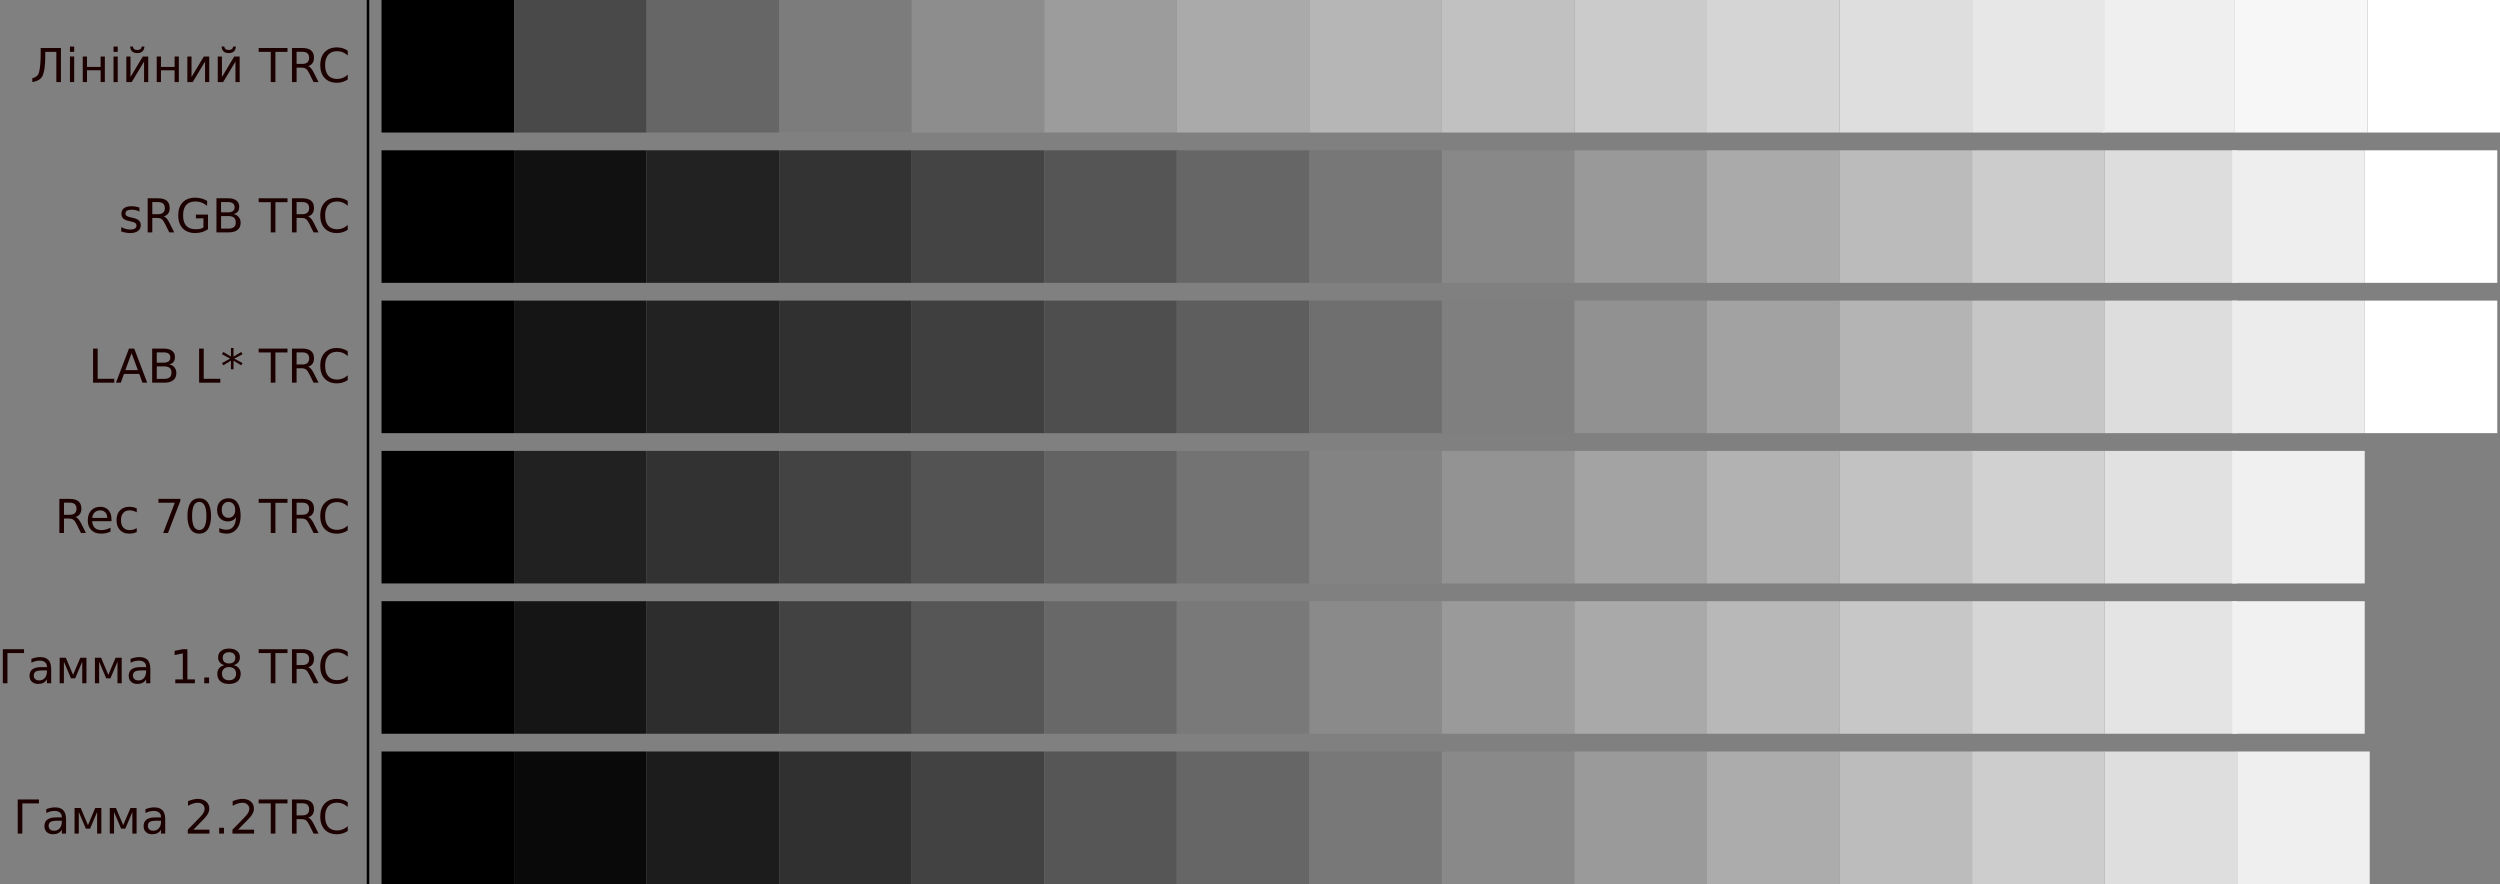 <?xml version="1.0" encoding="UTF-8" standalone="no"?>
<!-- Created with Inkscape (http://www.inkscape.org/) -->

<svg
   xmlns:dc="http://purl.org/dc/elements/1.1/"
   xmlns:cc="http://creativecommons.org/ns#"
   xmlns:rdf="http://www.w3.org/1999/02/22-rdf-syntax-ns#"
   xmlns:svg="http://www.w3.org/2000/svg"
   xmlns="http://www.w3.org/2000/svg"
   xmlns:sodipodi="http://sodipodi.sourceforge.net/DTD/sodipodi-0.dtd"
   xmlns:inkscape="http://www.inkscape.org/namespaces/inkscape"
   width="264.056mm"
   height="93.375mm"
   viewBox="0 0 264.056 93.375"
   version="1.1"
   id="svg8"
   inkscape:version="0.92.1 r15371"
   sodipodi:docname="trc_gray_gradients.svg">
  <rect x="0" y="0" width="264.056" height="93.375" fill="#808080" stroke="none"/>
  <defs
     id="defs2" />
  <sodipodi:namedview
     id="base"
     pagecolor="#ffffff"
     bordercolor="#666666"
     borderopacity="1.0"
     inkscape:pageopacity="0.0"
     inkscape:pageshadow="2"
     inkscape:zoom="0.82173105"
     inkscape:cx="222.43389"
     inkscape:cy="176.45674"
     inkscape:document-units="mm"
     inkscape:current-layer="layer1"
     showgrid="true"
     showguides="false"
     inkscape:snap-bbox="true"
     inkscape:snap-nodes="true"
     inkscape:snap-others="false"
     inkscape:bbox-nodes="true"
     fit-margin-top="0"
     fit-margin-left="0.3"
     fit-margin-right="0"
     fit-margin-bottom="0"
     inkscape:window-width="1920"
     inkscape:window-height="1051"
     inkscape:window-x="0"
     inkscape:window-y="0"
     inkscape:window-maximized="1"
     inkscape:snap-grids="false">
    <inkscape:grid
       type="xygrid"
       id="grid4506"
       originx="-28.494"
       originy="-116.417" />
  </sodipodi:namedview>
  <g
     inkscape:label="Layer 1"
     inkscape:groupmode="layer"
     id="layer1"
     transform="translate(-28.494,-87.208)">
    <rect
       style="opacity:1;vector-effect:none;fill:#000000;fill-opacity:1;stroke:none;stroke-width:0.035;stroke-linecap:round;stroke-linejoin:bevel;stroke-miterlimit:4;stroke-dasharray:none;stroke-dashoffset:0;stroke-opacity:1;marker:none"
       id="rect4504"
       width="14"
       height="14"
       x="68.792"
       y="87.208" />
    <rect
       y="87.208"
       x="82.792"
       height="14"
       width="14"
       id="rect4508"
       style="opacity:1;vector-effect:none;fill:#494949;fill-opacity:1;stroke:none;stroke-width:0.035;stroke-linecap:round;stroke-linejoin:bevel;stroke-miterlimit:4;stroke-dasharray:none;stroke-dashoffset:0;stroke-opacity:1;marker:none" />
    <rect
       style="opacity:1;vector-effect:none;fill:#666666;fill-opacity:1;stroke:none;stroke-width:0.035;stroke-linecap:round;stroke-linejoin:bevel;stroke-miterlimit:4;stroke-dasharray:none;stroke-dashoffset:0;stroke-opacity:1;marker:none"
       id="rect4510"
       width="14"
       height="14"
       x="96.792"
       y="87.208" />
    <rect
       y="87.208"
       x="110.792"
       height="14"
       width="14"
       id="rect4512"
       style="opacity:1;vector-effect:none;fill:#7c7c7c;fill-opacity:1;stroke:none;stroke-width:0.035;stroke-linecap:round;stroke-linejoin:bevel;stroke-miterlimit:4;stroke-dasharray:none;stroke-dashoffset:0;stroke-opacity:1;marker:none" />
    <rect
       style="opacity:1;vector-effect:none;fill:#8d8d8d;fill-opacity:1;stroke:none;stroke-width:0.035;stroke-linecap:round;stroke-linejoin:bevel;stroke-miterlimit:4;stroke-dasharray:none;stroke-dashoffset:0;stroke-opacity:1;marker:none"
       id="rect4514"
       width="14"
       height="14"
       x="124.792"
       y="87.208" />
    <rect
       y="87.208"
       x="138.792"
       height="14"
       width="14"
       id="rect5701"
       style="opacity:1;vector-effect:none;fill:#9c9c9c;fill-opacity:1;stroke:none;stroke-width:0.035;stroke-linecap:round;stroke-linejoin:bevel;stroke-miterlimit:4;stroke-dasharray:none;stroke-dashoffset:0;stroke-opacity:1;marker:none" />
    <rect
       style="opacity:1;vector-effect:none;fill:#aaaaaa;fill-opacity:1;stroke:none;stroke-width:0.035;stroke-linecap:round;stroke-linejoin:bevel;stroke-miterlimit:4;stroke-dasharray:none;stroke-dashoffset:0;stroke-opacity:1;marker:none"
       id="rect5703"
       width="14"
       height="14"
       x="152.792"
       y="87.208" />
    <rect
       y="87.208"
       x="166.792"
       height="14"
       width="14"
       id="rect5705"
       style="opacity:1;vector-effect:none;fill:#b6b6b6;fill-opacity:1;stroke:none;stroke-width:0.035;stroke-linecap:round;stroke-linejoin:bevel;stroke-miterlimit:4;stroke-dasharray:none;stroke-dashoffset:0;stroke-opacity:1;marker:none" />
    <rect
       style="opacity:1;vector-effect:none;fill:#c1c1c1;fill-opacity:1;stroke:none;stroke-width:0.035;stroke-linecap:round;stroke-linejoin:bevel;stroke-miterlimit:4;stroke-dasharray:none;stroke-dashoffset:0;stroke-opacity:1;marker:none"
       id="rect5707"
       width="14"
       height="14"
       x="180.792"
       y="87.208" />
    <rect
       y="87.208"
       x="194.792"
       height="14"
       width="14"
       id="rect5709"
       style="opacity:1;vector-effect:none;fill:#cbcbcb;fill-opacity:1;stroke:none;stroke-width:0.035;stroke-linecap:round;stroke-linejoin:bevel;stroke-miterlimit:4;stroke-dasharray:none;stroke-dashoffset:0;stroke-opacity:1;marker:none" />
    <rect
       style="opacity:1;vector-effect:none;fill:#d5d5d5;fill-opacity:1;stroke:none;stroke-width:0.035;stroke-linecap:round;stroke-linejoin:bevel;stroke-miterlimit:4;stroke-dasharray:none;stroke-dashoffset:0;stroke-opacity:1;marker:none"
       id="rect5711"
       width="14"
       height="14"
       x="208.792"
       y="87.208" />
    <rect
       y="87.208"
       x="222.792"
       height="14"
       width="14"
       id="rect5713"
       style="opacity:1;vector-effect:none;fill:#dedede;fill-opacity:1;stroke:none;stroke-width:0.035;stroke-linecap:round;stroke-linejoin:bevel;stroke-miterlimit:4;stroke-dasharray:none;stroke-dashoffset:0;stroke-opacity:1;marker:none" />
    <rect
       style="opacity:1;vector-effect:none;fill:#efefef;fill-opacity:1;stroke:none;stroke-width:0.035;stroke-linecap:round;stroke-linejoin:bevel;stroke-miterlimit:4;stroke-dasharray:none;stroke-dashoffset:0;stroke-opacity:1;marker:none"
       id="rect5715"
       width="14"
       height="14"
       x="250.55"
       y="87.208" />
    <rect
       y="87.208"
       x="264.55"
       height="14"
       width="14"
       id="rect5717"
       style="opacity:1;vector-effect:none;fill:#f7f7f7;fill-opacity:1;stroke:none;stroke-width:0.035;stroke-linecap:round;stroke-linejoin:bevel;stroke-miterlimit:4;stroke-dasharray:none;stroke-dashoffset:0;stroke-opacity:1;marker:none" />
    <rect
       style="opacity:1;vector-effect:none;fill:#ffffff;fill-opacity:1;stroke:none;stroke-width:0.035;stroke-linecap:round;stroke-linejoin:bevel;stroke-miterlimit:4;stroke-dasharray:none;stroke-dashoffset:0;stroke-opacity:1;marker:none"
       id="rect5719"
       width="14"
       height="14"
       x="278.55"
       y="87.208" />
    <g
       aria-label="Лінійний TRC"
       style="font-style:normal;font-variant:normal;font-weight:normal;font-stretch:normal;font-size:4.939px;font-family:Lato;-inkscape-font-specification:Lato;font-variant-ligatures:discretionary-ligatures historical-ligatures;font-variant-position:normal;font-variant-caps:normal;font-variant-numeric:lining-nums tabular-nums diagonal-fractions ordinal;font-feature-settings:normal;text-align:end;writing-mode:lr-tb;text-anchor:end;opacity:1;vector-effect:none;fill:#1c0000;fill-opacity:1;stroke:none;stroke-width:0.053;stroke-linecap:round;stroke-linejoin:bevel;stroke-miterlimit:4;stroke-dasharray:none;stroke-dashoffset:0;stroke-opacity:1;marker:none"
       id="text5731">
      <path
         d="M 31.907,95.877 V 95.467 q 0.523,-0.113 0.673,-0.509 0.21,-0.622 0.21,-2.069 v -0.613 h 2.141 v 3.6 h -0.487 v -3.191 h -1.17 v 0.444 q 0,1.365 -0.246,2.002 -0.236,0.61 -1.121,0.745 z"
         style="fill:#1c0000;fill-opacity:1;stroke-width:0.053"
         id="path4693"
         inkscape:connector-curvature="0" />
      <path
         d="m 35.884,93.176 h 0.444 v 2.701 h -0.444 z m 0,-1.051 h 0.444 v 0.562 h -0.444 z"
         style="fill:#1c0000;fill-opacity:1;stroke-width:0.053"
         id="path4695"
         inkscape:connector-curvature="0" />
      <path
         d="m 37.237,93.176 h 0.446 v 1.102 h 1.44 v -1.102 h 0.446 v 2.701 h -0.446 V 94.633 H 37.683 v 1.244 h -0.446 z"
         style="fill:#1c0000;fill-opacity:1;stroke-width:0.053"
         id="path4697"
         inkscape:connector-curvature="0" />
      <path
         d="m 40.485,93.176 h 0.444 v 2.701 H 40.485 Z m 0,-1.051 h 0.444 v 0.562 H 40.485 Z"
         style="fill:#1c0000;fill-opacity:1;stroke-width:0.053"
         id="path4699"
         inkscape:connector-curvature="0" />
      <path
         d="m 44.151,93.176 v 2.701 h -0.441 v -2.168 l -1.302,2.168 H 41.838 v -2.701 h 0.441 v 2.163 l 1.3,-2.163 z m -1.91,-1.051 h 0.285 q 0.027,0.181 0.142,0.273 0.118,0.089 0.328,0.089 0.207,0 0.323,-0.089 0.116,-0.089 0.147,-0.273 h 0.285 q -0.024,0.345 -0.215,0.518 -0.191,0.174 -0.54,0.174 -0.35,0 -0.54,-0.174 -0.191,-0.174 -0.215,-0.518 z"
         style="fill:#1c0000;fill-opacity:1;stroke-width:0.053"
         id="path4701"
         inkscape:connector-curvature="0" />
      <path
         d="m 45.05,93.176 h 0.446 v 1.102 h 1.44 v -1.102 h 0.446 v 2.701 h -0.446 v -1.244 h -1.44 v 1.244 h -0.446 z"
         style="fill:#1c0000;fill-opacity:1;stroke-width:0.053"
         id="path4703"
         inkscape:connector-curvature="0" />
      <path
         d="m 50.594,93.176 v 2.701 h -0.441 v -2.168 l -1.302,2.168 h -0.569 v -2.701 h 0.441 v 2.163 l 1.3,-2.163 z"
         style="fill:#1c0000;fill-opacity:1;stroke-width:0.053"
         id="path4705"
         inkscape:connector-curvature="0" />
      <path
         d="m 53.807,93.176 v 2.701 H 53.365 v -2.168 l -1.302,2.168 h -0.569 v -2.701 h 0.441 v 2.163 l 1.3,-2.163 z m -1.91,-1.051 h 0.285 q 0.027,0.181 0.142,0.273 0.118,0.089 0.328,0.089 0.207,0 0.323,-0.089 0.116,-0.089 0.147,-0.273 h 0.285 q -0.024,0.345 -0.215,0.518 -0.191,0.174 -0.54,0.174 -0.35,0 -0.54,-0.174 -0.191,-0.174 -0.215,-0.518 z"
         style="fill:#1c0000;fill-opacity:1;stroke-width:0.053"
         id="path4707"
         inkscape:connector-curvature="0" />
      <path
         d="m 55.815,92.277 h 3.046 v 0.41 h -1.278 v 3.191 h -0.49 v -3.191 h -1.278 z"
         style="fill:#1c0000;fill-opacity:1;stroke-width:0.053"
         id="path4709"
         inkscape:connector-curvature="0" />
      <path
         d="m 61.041,94.189 q 0.157,0.053 0.304,0.227 0.15,0.174 0.299,0.477 l 0.494,0.984 h -0.523 l -0.461,-0.924 Q 60.976,94.592 60.807,94.474 60.641,94.355 60.352,94.355 h -0.531 v 1.522 h -0.487 v -3.6 h 1.1 q 0.617,0 0.921,0.258 0.304,0.258 0.304,0.779 0,0.34 -0.159,0.564 -0.157,0.224 -0.458,0.311 z m -1.22,-1.512 v 1.278 h 0.613 q 0.352,0 0.531,-0.162 0.181,-0.164 0.181,-0.48 0,-0.316 -0.181,-0.475 -0.178,-0.162 -0.531,-0.162 z"
         style="fill:#1c0000;fill-opacity:1;stroke-width:0.053"
         id="path4711"
         inkscape:connector-curvature="0" />
      <path
         d="m 65.223,92.554 v 0.514 q -0.246,-0.229 -0.526,-0.342 -0.277,-0.113 -0.591,-0.113 -0.617,0 -0.945,0.379 -0.328,0.376 -0.328,1.09 0,0.711 0.328,1.09 0.328,0.376 0.945,0.376 0.314,0 0.591,-0.113 0.28,-0.113 0.526,-0.342 v 0.509 q -0.256,0.174 -0.543,0.26 -0.285,0.087 -0.603,0.087 -0.818,0 -1.288,-0.499 -0.47,-0.502 -0.47,-1.367 0,-0.868 0.47,-1.367 0.47,-0.502 1.288,-0.502 0.323,0 0.608,0.087 0.287,0.084 0.538,0.256 z"
         style="fill:#1c0000;fill-opacity:1;stroke-width:0.053"
         id="path4713"
         inkscape:connector-curvature="0" />
    </g>
    <rect
       y="103.083"
       x="68.792"
       height="14"
       width="14"
       id="rect5733"
       style="opacity:1;vector-effect:none;fill:#000000;fill-opacity:1;stroke:none;stroke-width:0.035;stroke-linecap:round;stroke-linejoin:bevel;stroke-miterlimit:4;stroke-dasharray:none;stroke-dashoffset:0;stroke-opacity:1;marker:none" />
    <rect
       style="opacity:1;vector-effect:none;fill:#111111;fill-opacity:1;stroke:none;stroke-width:0.035;stroke-linecap:round;stroke-linejoin:bevel;stroke-miterlimit:4;stroke-dasharray:none;stroke-dashoffset:0;stroke-opacity:1;marker:none"
       id="rect5735"
       width="14"
       height="14"
       x="82.792"
       y="103.083" />
    <rect
       y="103.083"
       x="96.792"
       height="14"
       width="14"
       id="rect5737"
       style="opacity:1;vector-effect:none;fill:#222222;fill-opacity:1;stroke:none;stroke-width:0.035;stroke-linecap:round;stroke-linejoin:bevel;stroke-miterlimit:4;stroke-dasharray:none;stroke-dashoffset:0;stroke-opacity:1;marker:none" />
    <rect
       style="opacity:1;vector-effect:none;fill:#333333;fill-opacity:1;stroke:none;stroke-width:0.035;stroke-linecap:round;stroke-linejoin:bevel;stroke-miterlimit:4;stroke-dasharray:none;stroke-dashoffset:0;stroke-opacity:1;marker:none"
       id="rect5739"
       width="14"
       height="14"
       x="110.792"
       y="103.083" />
    <rect
       y="103.083"
       x="124.792"
       height="14"
       width="14"
       id="rect5741"
       style="opacity:1;vector-effect:none;fill:#444444;fill-opacity:1;stroke:none;stroke-width:0.035;stroke-linecap:round;stroke-linejoin:bevel;stroke-miterlimit:4;stroke-dasharray:none;stroke-dashoffset:0;stroke-opacity:1;marker:none" />
    <rect
       style="opacity:1;vector-effect:none;fill:#555555;fill-opacity:1;stroke:none;stroke-width:0.035;stroke-linecap:round;stroke-linejoin:bevel;stroke-miterlimit:4;stroke-dasharray:none;stroke-dashoffset:0;stroke-opacity:1;marker:none"
       id="rect5743"
       width="14"
       height="14"
       x="138.792"
       y="103.083" />
    <rect
       y="103.083"
       x="152.792"
       height="14"
       width="14"
       id="rect5745"
       style="opacity:1;vector-effect:none;fill:#666666;fill-opacity:1;stroke:none;stroke-width:0.035;stroke-linecap:round;stroke-linejoin:bevel;stroke-miterlimit:4;stroke-dasharray:none;stroke-dashoffset:0;stroke-opacity:1;marker:none" />
    <rect
       style="opacity:1;vector-effect:none;fill:#777777;fill-opacity:1;stroke:none;stroke-width:0.035;stroke-linecap:round;stroke-linejoin:bevel;stroke-miterlimit:4;stroke-dasharray:none;stroke-dashoffset:0;stroke-opacity:1;marker:none"
       id="rect5747"
       width="14"
       height="14"
       x="166.792"
       y="103.083" />
    <rect
       y="103.083"
       x="180.792"
       height="14"
       width="14"
       id="rect5749"
       style="opacity:1;vector-effect:none;fill:#888888;fill-opacity:1;stroke:none;stroke-width:0.035;stroke-linecap:round;stroke-linejoin:bevel;stroke-miterlimit:4;stroke-dasharray:none;stroke-dashoffset:0;stroke-opacity:1;marker:none" />
    <rect
       style="opacity:1;vector-effect:none;fill:#999999;fill-opacity:1;stroke:none;stroke-width:0.035;stroke-linecap:round;stroke-linejoin:bevel;stroke-miterlimit:4;stroke-dasharray:none;stroke-dashoffset:0;stroke-opacity:1;marker:none"
       id="rect5751"
       width="14"
       height="14"
       x="194.792"
       y="103.083" />
    <rect
       y="103.083"
       x="208.792"
       height="14"
       width="14"
       id="rect5753"
       style="opacity:1;vector-effect:none;fill:#aaaaaa;fill-opacity:1;stroke:none;stroke-width:0.035;stroke-linecap:round;stroke-linejoin:bevel;stroke-miterlimit:4;stroke-dasharray:none;stroke-dashoffset:0;stroke-opacity:1;marker:none" />
    <rect
       style="opacity:1;vector-effect:none;fill:#bbbbbb;fill-opacity:1;stroke:none;stroke-width:0.035;stroke-linecap:round;stroke-linejoin:bevel;stroke-miterlimit:4;stroke-dasharray:none;stroke-dashoffset:0;stroke-opacity:1;marker:none"
       id="rect5755"
       width="14"
       height="14"
       x="222.792"
       y="103.083" />
    <rect
       y="103.083"
       x="236.792"
       height="14"
       width="14"
       id="rect5757"
       style="opacity:1;vector-effect:none;fill:#cccccc;fill-opacity:1;stroke:none;stroke-width:0.035;stroke-linecap:round;stroke-linejoin:bevel;stroke-miterlimit:4;stroke-dasharray:none;stroke-dashoffset:0;stroke-opacity:1;marker:none" />
    <rect
       style="opacity:1;vector-effect:none;fill:#dddddd;fill-opacity:1;stroke:none;stroke-width:0.035;stroke-linecap:round;stroke-linejoin:bevel;stroke-miterlimit:4;stroke-dasharray:none;stroke-dashoffset:0;stroke-opacity:1;marker:none"
       id="rect5759"
       width="14"
       height="14"
       x="250.792"
       y="103.083" />
    <rect
       y="103.083"
       x="264.262"
       height="14"
       width="14"
       id="rect5761"
       style="opacity:1;vector-effect:none;fill:#eeeeee;fill-opacity:1;stroke:none;stroke-width:0.035;stroke-linecap:round;stroke-linejoin:bevel;stroke-miterlimit:4;stroke-dasharray:none;stroke-dashoffset:0;stroke-opacity:1;marker:none" />
    <rect
       y="87.208"
       x="236.792"
       height="14"
       width="14"
       id="rect5763"
       style="opacity:1;vector-effect:none;fill:#e7e7e7;fill-opacity:1;stroke:none;stroke-width:0.035;stroke-linecap:round;stroke-linejoin:bevel;stroke-miterlimit:4;stroke-dasharray:none;stroke-dashoffset:0;stroke-opacity:1;marker:none" />
    <g
       aria-label="sRGB TRC"
       style="font-style:normal;font-variant:normal;font-weight:normal;font-stretch:normal;font-size:4.939px;font-family:Lato;-inkscape-font-specification:Lato;font-variant-ligatures:discretionary-ligatures historical-ligatures;font-variant-position:normal;font-variant-caps:normal;font-variant-numeric:lining-nums tabular-nums diagonal-fractions ordinal;font-feature-settings:normal;text-align:end;writing-mode:lr-tb;text-anchor:end;opacity:1;vector-effect:none;fill:#1c0000;fill-opacity:1;stroke:none;stroke-width:0.053;stroke-linecap:round;stroke-linejoin:bevel;stroke-miterlimit:4;stroke-dasharray:none;stroke-dashoffset:0;stroke-opacity:1;marker:none"
       id="text5767">
      <path
         d="m 43.22,109.131 v 0.42 q -0.188,-0.097 -0.391,-0.145 -0.203,-0.048 -0.42,-0.048 -0.33,0 -0.497,0.101 -0.164,0.101 -0.164,0.304 0,0.154 0.118,0.244 0.118,0.087 0.475,0.166 l 0.152,0.034 q 0.473,0.101 0.67,0.287 0.2,0.183 0.2,0.514 0,0.376 -0.299,0.596 -0.297,0.219 -0.818,0.219 -0.217,0 -0.453,-0.043 -0.234,-0.041 -0.494,-0.125 v -0.458 q 0.246,0.128 0.485,0.193 0.239,0.063 0.473,0.063 0.314,0 0.482,-0.106 0.169,-0.109 0.169,-0.304 0,-0.181 -0.123,-0.277 -0.121,-0.097 -0.533,-0.186 l -0.154,-0.036 q -0.412,-0.087 -0.596,-0.265 -0.183,-0.181 -0.183,-0.494 0,-0.381 0.27,-0.588 0.27,-0.207 0.767,-0.207 0.246,0 0.463,0.036 0.217,0.036 0.4,0.109 z"
         style="fill:#1c0000;fill-opacity:1;stroke-width:0.053"
         id="path4678"
         inkscape:connector-curvature="0" />
      <path
         d="m 45.8,110.064 q 0.157,0.053 0.304,0.227 0.15,0.174 0.299,0.477 l 0.494,0.984 h -0.523 l -0.461,-0.924 q -0.178,-0.362 -0.347,-0.48 -0.166,-0.118 -0.456,-0.118 h -0.531 v 1.522 h -0.487 v -3.6 h 1.1 q 0.617,0 0.921,0.258 0.304,0.258 0.304,0.779 0,0.34 -0.159,0.564 -0.157,0.224 -0.458,0.311 z M 44.58,108.552 v 1.278 h 0.613 q 0.352,0 0.531,-0.162 0.181,-0.164 0.181,-0.48 0,-0.316 -0.181,-0.475 -0.178,-0.162 -0.531,-0.162 z"
         style="fill:#1c0000;fill-opacity:1;stroke-width:0.053"
         id="path4680"
         inkscape:connector-curvature="0" />
      <path
         d="m 49.982,111.238 v -0.967 h -0.796 v -0.4 h 1.278 v 1.546 q -0.282,0.2 -0.622,0.304 -0.34,0.101 -0.726,0.101 -0.844,0 -1.322,-0.492 -0.475,-0.494 -0.475,-1.375 0,-0.883 0.475,-1.375 0.477,-0.494 1.322,-0.494 0.352,0 0.668,0.087 0.318,0.087 0.586,0.256 v 0.518 q -0.27,-0.229 -0.574,-0.345 -0.304,-0.116 -0.639,-0.116 -0.661,0 -0.994,0.369 -0.33,0.369 -0.33,1.1 0,0.728 0.33,1.097 0.333,0.369 0.994,0.369 0.258,0 0.461,-0.043 0.203,-0.046 0.364,-0.14 z"
         style="fill:#1c0000;fill-opacity:1;stroke-width:0.053"
         id="path4682"
         inkscape:connector-curvature="0" />
      <path
         d="m 51.844,110.033 v 1.319 h 0.781 q 0.393,0 0.581,-0.162 0.191,-0.164 0.191,-0.499 0,-0.338 -0.191,-0.497 -0.188,-0.162 -0.581,-0.162 z m 0,-1.481 v 1.085 h 0.721 q 0.357,0 0.531,-0.133 0.176,-0.135 0.176,-0.41 0,-0.273 -0.176,-0.408 Q 52.922,108.552 52.565,108.552 Z m -0.487,-0.4 h 1.244 q 0.557,0 0.859,0.232 0.301,0.232 0.301,0.658 0,0.33 -0.154,0.526 -0.154,0.195 -0.453,0.244 0.359,0.077 0.557,0.323 0.2,0.244 0.2,0.61 0,0.482 -0.328,0.745 -0.328,0.263 -0.933,0.263 h -1.293 z"
         style="fill:#1c0000;fill-opacity:1;stroke-width:0.053"
         id="path4684"
         inkscape:connector-curvature="0" />
      <path
         d="m 55.815,108.152 h 3.046 v 0.41 H 57.583 v 3.191 h -0.49 v -3.191 h -1.278 z"
         style="fill:#1c0000;fill-opacity:1;stroke-width:0.053"
         id="path4686"
         inkscape:connector-curvature="0" />
      <path
         d="m 61.041,110.064 q 0.157,0.053 0.304,0.227 0.15,0.174 0.299,0.477 l 0.494,0.984 h -0.523 l -0.461,-0.924 q -0.178,-0.362 -0.347,-0.48 -0.166,-0.118 -0.456,-0.118 h -0.531 v 1.522 h -0.487 v -3.6 h 1.1 q 0.617,0 0.921,0.258 0.304,0.258 0.304,0.779 0,0.34 -0.159,0.564 -0.157,0.224 -0.458,0.311 z M 59.821,108.552 v 1.278 h 0.613 q 0.352,0 0.531,-0.162 0.181,-0.164 0.181,-0.48 0,-0.316 -0.181,-0.475 -0.178,-0.162 -0.531,-0.162 z"
         style="fill:#1c0000;fill-opacity:1;stroke-width:0.053"
         id="path4688"
         inkscape:connector-curvature="0" />
      <path
         d="m 65.223,108.429 v 0.514 q -0.246,-0.229 -0.526,-0.342 -0.277,-0.113 -0.591,-0.113 -0.617,0 -0.945,0.379 -0.328,0.376 -0.328,1.09 0,0.711 0.328,1.09 0.328,0.376 0.945,0.376 0.314,0 0.591,-0.113 0.28,-0.113 0.526,-0.342 v 0.509 q -0.256,0.174 -0.543,0.26 -0.285,0.087 -0.603,0.087 -0.818,0 -1.288,-0.499 -0.47,-0.502 -0.47,-1.367 0,-0.868 0.47,-1.367 0.47,-0.502 1.288,-0.502 0.323,0 0.608,0.087 0.287,0.084 0.538,0.256 z"
         style="fill:#1c0000;fill-opacity:1;stroke-width:0.053"
         id="path4690"
         inkscape:connector-curvature="0" />
    </g>
    <rect
       y="103.083"
       x="278.262"
       height="14"
       width="14"
       id="rect5769"
       style="opacity:1;vector-effect:none;fill:#ffffff;fill-opacity:1;stroke:none;stroke-width:0.035;stroke-linecap:round;stroke-linejoin:bevel;stroke-miterlimit:4;stroke-dasharray:none;stroke-dashoffset:0;stroke-opacity:1;marker:none" />
    <rect
       style="opacity:1;vector-effect:none;fill:#000000;fill-opacity:1;stroke:none;stroke-width:0.035;stroke-linecap:round;stroke-linejoin:bevel;stroke-miterlimit:4;stroke-dasharray:none;stroke-dashoffset:0;stroke-opacity:1;marker:none"
       id="rect5771"
       width="14"
       height="14"
       x="68.792"
       y="118.958" />
    <rect
       y="118.958"
       x="82.792"
       height="14"
       width="14"
       id="rect5773"
       style="opacity:1;vector-effect:none;fill:#151515;fill-opacity:1;stroke:none;stroke-width:0.035;stroke-linecap:round;stroke-linejoin:bevel;stroke-miterlimit:4;stroke-dasharray:none;stroke-dashoffset:0;stroke-opacity:1;marker:none" />
    <rect
       style="opacity:1;vector-effect:none;fill:#222222;fill-opacity:1;stroke:none;stroke-width:0.035;stroke-linecap:round;stroke-linejoin:bevel;stroke-miterlimit:4;stroke-dasharray:none;stroke-dashoffset:0;stroke-opacity:1;marker:none"
       id="rect5775"
       width="14"
       height="14"
       x="96.792"
       y="118.958" />
    <rect
       y="118.958"
       x="110.792"
       height="14"
       width="14"
       id="rect5777"
       style="opacity:1;vector-effect:none;fill:#303030;fill-opacity:1;stroke:none;stroke-width:0.035;stroke-linecap:round;stroke-linejoin:bevel;stroke-miterlimit:4;stroke-dasharray:none;stroke-dashoffset:0;stroke-opacity:1;marker:none" />
    <rect
       style="opacity:1;vector-effect:none;fill:#3f3f3f;fill-opacity:1;stroke:none;stroke-width:0.035;stroke-linecap:round;stroke-linejoin:bevel;stroke-miterlimit:4;stroke-dasharray:none;stroke-dashoffset:0;stroke-opacity:1;marker:none"
       id="rect5779"
       width="14"
       height="14"
       x="124.792"
       y="118.958" />
    <rect
       y="118.958"
       x="138.792"
       height="14"
       width="14"
       id="rect5781"
       style="opacity:1;vector-effect:none;fill:#4e4e4e;fill-opacity:1;stroke:none;stroke-width:0.035;stroke-linecap:round;stroke-linejoin:bevel;stroke-miterlimit:4;stroke-dasharray:none;stroke-dashoffset:0;stroke-opacity:1;marker:none" />
    <rect
       style="opacity:1;vector-effect:none;fill:#5e5e5e;fill-opacity:1;stroke:none;stroke-width:0.035;stroke-linecap:round;stroke-linejoin:bevel;stroke-miterlimit:4;stroke-dasharray:none;stroke-dashoffset:0;stroke-opacity:1;marker:none"
       id="rect5783"
       width="14"
       height="14"
       x="152.792"
       y="118.958" />
    <rect
       y="118.958"
       x="166.792"
       height="14"
       width="14"
       id="rect5785"
       style="opacity:1;vector-effect:none;fill:#6f6f6f;fill-opacity:1;stroke:none;stroke-width:0.035;stroke-linecap:round;stroke-linejoin:bevel;stroke-miterlimit:4;stroke-dasharray:none;stroke-dashoffset:0;stroke-opacity:1;marker:none" />
    <rect
       style="opacity:1;vector-effect:none;fill:#7f7f7f;fill-opacity:1;stroke:none;stroke-width:0.035;stroke-linecap:round;stroke-linejoin:bevel;stroke-miterlimit:4;stroke-dasharray:none;stroke-dashoffset:0;stroke-opacity:1;marker:none"
       id="rect5787"
       width="14"
       height="14"
       x="180.792"
       y="118.958" />
    <rect
       y="118.958"
       x="194.792"
       height="14"
       width="14"
       id="rect5789"
       style="opacity:1;vector-effect:none;fill:#919191;fill-opacity:1;stroke:none;stroke-width:0.035;stroke-linecap:round;stroke-linejoin:bevel;stroke-miterlimit:4;stroke-dasharray:none;stroke-dashoffset:0;stroke-opacity:1;marker:none" />
    <rect
       style="opacity:1;vector-effect:none;fill:#a2a2a2;fill-opacity:1;stroke:none;stroke-width:0.035;stroke-linecap:round;stroke-linejoin:bevel;stroke-miterlimit:4;stroke-dasharray:none;stroke-dashoffset:0;stroke-opacity:1;marker:none"
       id="rect5791"
       width="14"
       height="14"
       x="208.792"
       y="118.958" />
    <rect
       y="118.958"
       x="222.792"
       height="14"
       width="14"
       id="rect5793"
       style="opacity:1;vector-effect:none;fill:#b4b4b4;fill-opacity:1;stroke:none;stroke-width:0.035;stroke-linecap:round;stroke-linejoin:bevel;stroke-miterlimit:4;stroke-dasharray:none;stroke-dashoffset:0;stroke-opacity:1;marker:none" />
    <rect
       style="opacity:1;vector-effect:none;fill:#c6c6c6;fill-opacity:1;stroke:none;stroke-width:0.035;stroke-linecap:round;stroke-linejoin:bevel;stroke-miterlimit:4;stroke-dasharray:none;stroke-dashoffset:0;stroke-opacity:1;marker:none"
       id="rect5795"
       width="14"
       height="14"
       x="236.792"
       y="118.958" />
    <rect
       y="118.958"
       x="250.792"
       height="14"
       width="14"
       id="rect5797"
       style="opacity:1;vector-effect:none;fill:#dddddd;fill-opacity:1;stroke:none;stroke-width:0.035;stroke-linecap:round;stroke-linejoin:bevel;stroke-miterlimit:4;stroke-dasharray:none;stroke-dashoffset:0;stroke-opacity:1;marker:none" />
    <rect
       style="opacity:1;vector-effect:none;fill:#ececec;fill-opacity:1;stroke:none;stroke-width:0.035;stroke-linecap:round;stroke-linejoin:bevel;stroke-miterlimit:4;stroke-dasharray:none;stroke-dashoffset:0;stroke-opacity:1;marker:none"
       id="rect5799"
       width="14"
       height="14"
       x="264.262"
       y="118.958" />
    <g
       aria-label="LAB L* TRC"
       style="font-style:normal;font-variant:normal;font-weight:normal;font-stretch:normal;font-size:4.939px;font-family:Lato;-inkscape-font-specification:Lato;font-variant-ligatures:discretionary-ligatures historical-ligatures;font-variant-position:normal;font-variant-caps:normal;font-variant-numeric:lining-nums tabular-nums diagonal-fractions ordinal;font-feature-settings:normal;text-align:end;writing-mode:lr-tb;text-anchor:end;opacity:1;vector-effect:none;fill:#1c0000;fill-opacity:1;stroke:none;stroke-width:0.053;stroke-linecap:round;stroke-linejoin:bevel;stroke-miterlimit:4;stroke-dasharray:none;stroke-dashoffset:0;stroke-opacity:1;marker:none"
       id="text5803">
      <path
         d="m 38.324,124.027 h 0.487 v 3.191 h 1.753 v 0.41 h -2.24 z"
         style="fill:#1c0000;fill-opacity:1;stroke-width:0.053"
         id="path4661"
         inkscape:connector-curvature="0" />
      <path
         d="m 42.393,124.507 -0.661,1.792 h 1.324 z m -0.275,-0.48 h 0.552 l 1.372,3.6 h -0.506 l -0.328,-0.924 h -1.623 l -0.328,0.924 h -0.514 z"
         style="fill:#1c0000;fill-opacity:1;stroke-width:0.053"
         id="path4663"
         inkscape:connector-curvature="0" />
      <path
         d="m 45.053,125.908 v 1.319 h 0.781 q 0.393,0 0.581,-0.162 0.191,-0.164 0.191,-0.499 0,-0.338 -0.191,-0.497 -0.188,-0.162 -0.581,-0.162 z m 0,-1.481 v 1.085 h 0.721 q 0.357,0 0.531,-0.133 0.176,-0.135 0.176,-0.41 0,-0.273 -0.176,-0.408 -0.174,-0.135 -0.531,-0.135 z m -0.487,-0.4 h 1.244 q 0.557,0 0.859,0.232 0.301,0.232 0.301,0.658 0,0.33 -0.154,0.526 -0.154,0.195 -0.453,0.244 0.359,0.077 0.557,0.323 0.2,0.244 0.2,0.61 0,0.482 -0.328,0.745 -0.328,0.263 -0.933,0.263 h -1.293 z"
         style="fill:#1c0000;fill-opacity:1;stroke-width:0.053"
         id="path4665"
         inkscape:connector-curvature="0" />
      <path
         d="m 49.524,124.027 h 0.487 v 3.191 h 1.753 v 0.41 h -2.24 z"
         style="fill:#1c0000;fill-opacity:1;stroke-width:0.053"
         id="path4667"
         inkscape:connector-curvature="0" />
      <path
         d="m 54.11,124.62 -0.866,0.468 0.866,0.47 -0.14,0.236 -0.81,-0.49 v 0.909 h -0.275 v -0.909 l -0.81,0.49 -0.14,-0.236 0.866,-0.47 -0.866,-0.468 0.14,-0.239 0.81,0.49 v -0.909 h 0.275 v 0.909 l 0.81,-0.49 z"
         style="fill:#1c0000;fill-opacity:1;stroke-width:0.053"
         id="path4669"
         inkscape:connector-curvature="0" />
      <path
         d="m 55.815,124.027 h 3.046 v 0.41 h -1.278 v 3.191 h -0.49 v -3.191 h -1.278 z"
         style="fill:#1c0000;fill-opacity:1;stroke-width:0.053"
         id="path4671"
         inkscape:connector-curvature="0" />
      <path
         d="m 61.041,125.939 q 0.157,0.053 0.304,0.227 0.15,0.174 0.299,0.477 l 0.494,0.984 h -0.523 l -0.461,-0.924 q -0.178,-0.362 -0.347,-0.48 -0.166,-0.118 -0.456,-0.118 h -0.531 v 1.522 h -0.487 v -3.6 h 1.1 q 0.617,0 0.921,0.258 0.304,0.258 0.304,0.779 0,0.34 -0.159,0.564 -0.157,0.224 -0.458,0.311 z m -1.22,-1.512 v 1.278 h 0.613 q 0.352,0 0.531,-0.162 0.181,-0.164 0.181,-0.48 0,-0.316 -0.181,-0.475 -0.178,-0.162 -0.531,-0.162 z"
         style="fill:#1c0000;fill-opacity:1;stroke-width:0.053"
         id="path4673"
         inkscape:connector-curvature="0" />
      <path
         d="m 65.223,124.304 v 0.514 q -0.246,-0.229 -0.526,-0.342 -0.277,-0.113 -0.591,-0.113 -0.617,0 -0.945,0.379 -0.328,0.376 -0.328,1.09 0,0.711 0.328,1.09 0.328,0.376 0.945,0.376 0.314,0 0.591,-0.113 0.28,-0.113 0.526,-0.342 v 0.509 q -0.256,0.174 -0.543,0.26 -0.285,0.087 -0.603,0.087 -0.818,0 -1.288,-0.499 -0.47,-0.502 -0.47,-1.367 0,-0.868 0.47,-1.367 0.47,-0.502 1.288,-0.502 0.323,0 0.608,0.087 0.287,0.084 0.538,0.256 z"
         style="fill:#1c0000;fill-opacity:1;stroke-width:0.053"
         id="path4675"
         inkscape:connector-curvature="0" />
    </g>
    <rect
       style="opacity:1;vector-effect:none;fill:#ffffff;fill-opacity:1;stroke:none;stroke-width:0.035;stroke-linecap:round;stroke-linejoin:bevel;stroke-miterlimit:4;stroke-dasharray:none;stroke-dashoffset:0;stroke-opacity:1;marker:none"
       id="rect5805"
       width="14"
       height="14"
       x="278.262"
       y="118.958" />
    <rect
       y="134.833"
       x="68.792"
       height="14"
       width="14"
       id="rect5807"
       style="opacity:1;vector-effect:none;fill:#000000;fill-opacity:1;stroke:none;stroke-width:0.035;stroke-linecap:round;stroke-linejoin:bevel;stroke-miterlimit:4;stroke-dasharray:none;stroke-dashoffset:0;stroke-opacity:1;marker:none" />
    <rect
       style="opacity:1;vector-effect:none;fill:#212121;fill-opacity:1;stroke:none;stroke-width:0.035;stroke-linecap:round;stroke-linejoin:bevel;stroke-miterlimit:4;stroke-dasharray:none;stroke-dashoffset:0;stroke-opacity:1;marker:none"
       id="rect5809"
       width="14"
       height="14"
       x="82.792"
       y="134.833" />
    <rect
       y="134.833"
       x="96.792"
       height="14"
       width="14"
       id="rect5811"
       style="opacity:1;vector-effect:none;fill:#323232;fill-opacity:1;stroke:none;stroke-width:0.035;stroke-linecap:round;stroke-linejoin:bevel;stroke-miterlimit:4;stroke-dasharray:none;stroke-dashoffset:0;stroke-opacity:1;marker:none" />
    <rect
       style="opacity:1;vector-effect:none;fill:#434343;fill-opacity:1;stroke:none;stroke-width:0.035;stroke-linecap:round;stroke-linejoin:bevel;stroke-miterlimit:4;stroke-dasharray:none;stroke-dashoffset:0;stroke-opacity:1;marker:none"
       id="rect5813"
       width="14"
       height="14"
       x="110.792"
       y="134.833" />
    <rect
       y="134.833"
       x="124.792"
       height="14"
       width="14"
       id="rect5815"
       style="opacity:1;vector-effect:none;fill:#535353;fill-opacity:1;stroke:none;stroke-width:0.035;stroke-linecap:round;stroke-linejoin:bevel;stroke-miterlimit:4;stroke-dasharray:none;stroke-dashoffset:0;stroke-opacity:1;marker:none" />
    <rect
       style="opacity:1;vector-effect:none;fill:#636363;fill-opacity:1;stroke:none;stroke-width:0.035;stroke-linecap:round;stroke-linejoin:bevel;stroke-miterlimit:4;stroke-dasharray:none;stroke-dashoffset:0;stroke-opacity:1;marker:none"
       id="rect5817"
       width="14"
       height="14"
       x="138.792"
       y="134.833" />
    <rect
       y="134.833"
       x="152.792"
       height="14"
       width="14"
       id="rect5819"
       style="opacity:1;vector-effect:none;fill:#737373;fill-opacity:1;stroke:none;stroke-width:0.035;stroke-linecap:round;stroke-linejoin:bevel;stroke-miterlimit:4;stroke-dasharray:none;stroke-dashoffset:0;stroke-opacity:1;marker:none" />
    <rect
       style="opacity:1;vector-effect:none;fill:#838383;fill-opacity:1;stroke:none;stroke-width:0.035;stroke-linecap:round;stroke-linejoin:bevel;stroke-miterlimit:4;stroke-dasharray:none;stroke-dashoffset:0;stroke-opacity:1;marker:none"
       id="rect5821"
       width="14"
       height="14"
       x="166.792"
       y="134.833" />
    <rect
       y="134.833"
       x="180.792"
       height="14"
       width="14"
       id="rect5823"
       style="opacity:1;vector-effect:none;fill:#939393;fill-opacity:1;stroke:none;stroke-width:0.035;stroke-linecap:round;stroke-linejoin:bevel;stroke-miterlimit:4;stroke-dasharray:none;stroke-dashoffset:0;stroke-opacity:1;marker:none" />
    <rect
       style="opacity:1;vector-effect:none;fill:#a3a3a3;fill-opacity:1;stroke:none;stroke-width:0.035;stroke-linecap:round;stroke-linejoin:bevel;stroke-miterlimit:4;stroke-dasharray:none;stroke-dashoffset:0;stroke-opacity:1;marker:none"
       id="rect5825"
       width="14"
       height="14"
       x="194.792"
       y="134.833" />
    <rect
       y="134.833"
       x="208.792"
       height="14"
       width="14"
       id="rect5827"
       style="opacity:1;vector-effect:none;fill:#b2b2b2;fill-opacity:1;stroke:none;stroke-width:0.035;stroke-linecap:round;stroke-linejoin:bevel;stroke-miterlimit:4;stroke-dasharray:none;stroke-dashoffset:0;stroke-opacity:1;marker:none" />
    <rect
       style="opacity:1;vector-effect:none;fill:#c2c2c2;fill-opacity:1;stroke:none;stroke-width:0.035;stroke-linecap:round;stroke-linejoin:bevel;stroke-miterlimit:4;stroke-dasharray:none;stroke-dashoffset:0;stroke-opacity:1;marker:none"
       id="rect5829"
       width="14"
       height="14"
       x="222.792"
       y="134.833" />
    <rect
       y="134.833"
       x="236.792"
       height="14"
       width="14"
       id="rect5831"
       style="opacity:1;vector-effect:none;fill:#d1d1d1;fill-opacity:1;stroke:none;stroke-width:0.035;stroke-linecap:round;stroke-linejoin:bevel;stroke-miterlimit:4;stroke-dasharray:none;stroke-dashoffset:0;stroke-opacity:1;marker:none" />
    <rect
       style="opacity:1;vector-effect:none;fill:#e1e1e1;fill-opacity:1;stroke:none;stroke-width:0.035;stroke-linecap:round;stroke-linejoin:bevel;stroke-miterlimit:4;stroke-dasharray:none;stroke-dashoffset:0;stroke-opacity:1;marker:none"
       id="rect5833"
       width="14"
       height="14"
       x="250.792"
       y="134.833" />
    <rect
       y="134.833"
       x="264.262"
       height="14"
       width="14"
       id="rect5835"
       style="opacity:1;vector-effect:none;fill:#f0f0f0;fill-opacity:1;stroke:none;stroke-width:0.035;stroke-linecap:round;stroke-linejoin:bevel;stroke-miterlimit:4;stroke-dasharray:none;stroke-dashoffset:0;stroke-opacity:1;marker:none" />
    <g
       aria-label="Rec 709 TRC"
       style="font-style:normal;font-variant:normal;font-weight:normal;font-stretch:normal;font-size:4.939px;font-family:Lato;-inkscape-font-specification:Lato;font-variant-ligatures:discretionary-ligatures historical-ligatures;font-variant-position:normal;font-variant-caps:normal;font-variant-numeric:lining-nums tabular-nums diagonal-fractions ordinal;font-feature-settings:normal;text-align:end;writing-mode:lr-tb;text-anchor:end;opacity:1;vector-effect:none;fill:#1c0000;fill-opacity:1;stroke:none;stroke-width:0.053;stroke-linecap:round;stroke-linejoin:bevel;stroke-miterlimit:4;stroke-dasharray:none;stroke-dashoffset:0;stroke-opacity:1;marker:none"
       id="text5839">
      <path
         d="m 36.472,141.814 q 0.157,0.053 0.304,0.227 0.15,0.174 0.299,0.477 l 0.494,0.984 h -0.523 l -0.461,-0.924 q -0.178,-0.362 -0.347,-0.48 -0.166,-0.118 -0.456,-0.118 H 35.252 v 1.522 h -0.487 v -3.6 h 1.1 q 0.617,0 0.921,0.258 0.304,0.258 0.304,0.779 0,0.34 -0.159,0.564 -0.157,0.224 -0.458,0.311 z m -1.22,-1.512 v 1.278 h 0.613 q 0.352,0 0.531,-0.162 0.181,-0.164 0.181,-0.48 0,-0.316 -0.181,-0.475 -0.178,-0.162 -0.531,-0.162 z"
         style="fill:#1c0000;fill-opacity:1;stroke-width:0.053"
         id="path4642"
         inkscape:connector-curvature="0" />
      <path
         d="m 40.268,142.041 v 0.217 h -2.04 q 0.029,0.458 0.275,0.699 0.248,0.239 0.69,0.239 0.256,0 0.494,-0.063 0.241,-0.063 0.477,-0.188 v 0.42 q -0.239,0.101 -0.49,0.154 -0.251,0.053 -0.509,0.053 -0.646,0 -1.025,-0.376 -0.376,-0.376 -0.376,-1.018 0,-0.663 0.357,-1.051 0.359,-0.391 0.967,-0.391 0.545,0 0.861,0.352 0.318,0.35 0.318,0.953 z m -0.444,-0.13 q -0.005,-0.364 -0.205,-0.581 -0.198,-0.217 -0.526,-0.217 -0.371,0 -0.596,0.21 -0.222,0.21 -0.256,0.591 z"
         style="fill:#1c0000;fill-opacity:1;stroke-width:0.053"
         id="path4644"
         inkscape:connector-curvature="0" />
      <path
         d="m 42.94,140.905 v 0.415 q -0.188,-0.104 -0.379,-0.154 -0.188,-0.053 -0.381,-0.053 -0.432,0 -0.67,0.275 -0.239,0.273 -0.239,0.767 0,0.494 0.239,0.769 0.239,0.273 0.67,0.273 0.193,0 0.381,-0.051 0.191,-0.053 0.379,-0.157 v 0.41 q -0.186,0.087 -0.386,0.13 -0.198,0.043 -0.422,0.043 -0.61,0 -0.969,-0.383 -0.359,-0.383 -0.359,-1.035 0,-0.661 0.362,-1.039 0.364,-0.379 0.996,-0.379 0.205,0 0.4,0.043 0.195,0.041 0.379,0.125 z"
         style="fill:#1c0000;fill-opacity:1;stroke-width:0.053"
         id="path4646"
         inkscape:connector-curvature="0" />
      <path
         d="m 45.229,139.902 h 2.315 v 0.207 l -1.307,3.393 h -0.509 l 1.23,-3.191 h -1.729 z"
         style="fill:#1c0000;fill-opacity:1;stroke-width:0.053"
         id="path4648"
         inkscape:connector-curvature="0" />
      <path
         d="m 49.538,140.222 q -0.376,0 -0.567,0.371 -0.188,0.369 -0.188,1.112 0,0.74 0.188,1.112 0.191,0.369 0.567,0.369 0.379,0 0.567,-0.369 0.191,-0.371 0.191,-1.112 0,-0.743 -0.191,-1.112 -0.188,-0.371 -0.567,-0.371 z m 0,-0.386 q 0.605,0 0.924,0.48 0.321,0.477 0.321,1.389 0,0.909 -0.321,1.389 -0.318,0.477 -0.924,0.477 -0.605,0 -0.926,-0.477 -0.318,-0.48 -0.318,-1.389 0,-0.912 0.318,-1.389 0.321,-0.48 0.926,-0.48 z"
         style="fill:#1c0000;fill-opacity:1;stroke-width:0.053"
         id="path4650"
         inkscape:connector-curvature="0" />
      <path
         d="m 51.656,143.427 v -0.444 q 0.183,0.087 0.371,0.133 0.188,0.046 0.369,0.046 0.482,0 0.736,-0.323 0.256,-0.326 0.292,-0.986 -0.14,0.207 -0.354,0.318 -0.215,0.111 -0.475,0.111 -0.54,0 -0.856,-0.326 -0.314,-0.328 -0.314,-0.895 0,-0.555 0.328,-0.89 0.328,-0.335 0.873,-0.335 0.625,0 0.953,0.48 0.33,0.477 0.33,1.389 0,0.851 -0.405,1.36 -0.403,0.506 -1.085,0.506 -0.183,0 -0.371,-0.036 -0.188,-0.036 -0.391,-0.109 z m 0.969,-1.527 q 0.328,0 0.518,-0.224 0.193,-0.224 0.193,-0.615 0,-0.388 -0.193,-0.613 -0.191,-0.227 -0.518,-0.227 -0.328,0 -0.521,0.227 -0.191,0.224 -0.191,0.613 0,0.391 0.191,0.615 0.193,0.224 0.521,0.224 z"
         style="fill:#1c0000;fill-opacity:1;stroke-width:0.053"
         id="path4652"
         inkscape:connector-curvature="0" />
      <path
         d="m 55.815,139.902 h 3.046 v 0.41 h -1.278 v 3.191 h -0.49 v -3.191 h -1.278 z"
         style="fill:#1c0000;fill-opacity:1;stroke-width:0.053"
         id="path4654"
         inkscape:connector-curvature="0" />
      <path
         d="m 61.041,141.814 q 0.157,0.053 0.304,0.227 0.15,0.174 0.299,0.477 l 0.494,0.984 h -0.523 l -0.461,-0.924 q -0.178,-0.362 -0.347,-0.48 -0.166,-0.118 -0.456,-0.118 h -0.531 v 1.522 h -0.487 v -3.6 h 1.1 q 0.617,0 0.921,0.258 0.304,0.258 0.304,0.779 0,0.34 -0.159,0.564 -0.157,0.224 -0.458,0.311 z m -1.22,-1.512 v 1.278 h 0.613 q 0.352,0 0.531,-0.162 0.181,-0.164 0.181,-0.48 0,-0.316 -0.181,-0.475 -0.178,-0.162 -0.531,-0.162 z"
         style="fill:#1c0000;fill-opacity:1;stroke-width:0.053"
         id="path4656"
         inkscape:connector-curvature="0" />
      <path
         d="m 65.223,140.179 v 0.514 q -0.246,-0.229 -0.526,-0.342 -0.277,-0.113 -0.591,-0.113 -0.617,0 -0.945,0.379 -0.328,0.376 -0.328,1.09 0,0.711 0.328,1.09 0.328,0.376 0.945,0.376 0.314,0 0.591,-0.113 0.28,-0.113 0.526,-0.342 v 0.509 q -0.256,0.174 -0.543,0.26 -0.285,0.087 -0.603,0.087 -0.818,0 -1.288,-0.499 -0.47,-0.502 -0.47,-1.367 0,-0.868 0.47,-1.367 0.47,-0.502 1.288,-0.502 0.323,0 0.608,0.087 0.287,0.084 0.538,0.256 z"
         style="fill:#1c0000;fill-opacity:1;stroke-width:0.053"
         id="path4658"
         inkscape:connector-curvature="0" />
    </g>
    <rect
       style="opacity:1;vector-effect:none;fill:#000000;fill-opacity:1;stroke:none;stroke-width:0.035;stroke-linecap:round;stroke-linejoin:bevel;stroke-miterlimit:4;stroke-dasharray:none;stroke-dashoffset:0;stroke-opacity:1;marker:none"
       id="rect5841"
       width="14"
       height="14"
       x="68.792"
       y="150.708" />
    <rect
       y="150.708"
       x="82.792"
       height="14"
       width="14"
       id="rect5843"
       style="opacity:1;vector-effect:none;fill:#151515;fill-opacity:1;stroke:none;stroke-width:0.035;stroke-linecap:round;stroke-linejoin:bevel;stroke-miterlimit:4;stroke-dasharray:none;stroke-dashoffset:0;stroke-opacity:1;marker:none" />
    <rect
       style="opacity:1;vector-effect:none;fill:#2d2d2d;fill-opacity:1;stroke:none;stroke-width:0.035;stroke-linecap:round;stroke-linejoin:bevel;stroke-miterlimit:4;stroke-dasharray:none;stroke-dashoffset:0;stroke-opacity:1;marker:none"
       id="rect5845"
       width="14"
       height="14"
       x="96.792"
       y="150.708" />
    <rect
       y="150.708"
       x="110.792"
       height="14"
       width="14"
       id="rect5847"
       style="opacity:1;vector-effect:none;fill:#424242;fill-opacity:1;stroke:none;stroke-width:0.035;stroke-linecap:round;stroke-linejoin:bevel;stroke-miterlimit:4;stroke-dasharray:none;stroke-dashoffset:0;stroke-opacity:1;marker:none" />
    <rect
       style="opacity:1;vector-effect:none;fill:#565656;fill-opacity:1;stroke:none;stroke-width:0.035;stroke-linecap:round;stroke-linejoin:bevel;stroke-miterlimit:4;stroke-dasharray:none;stroke-dashoffset:0;stroke-opacity:1;marker:none"
       id="rect5849"
       width="14"
       height="14"
       x="124.792"
       y="150.708" />
    <rect
       y="150.708"
       x="138.792"
       height="14"
       width="14"
       id="rect5851"
       style="opacity:1;vector-effect:none;fill:#686868;fill-opacity:1;stroke:none;stroke-width:0.035;stroke-linecap:round;stroke-linejoin:bevel;stroke-miterlimit:4;stroke-dasharray:none;stroke-dashoffset:0;stroke-opacity:1;marker:none" />
    <rect
       style="opacity:1;vector-effect:none;fill:#797979;fill-opacity:1;stroke:none;stroke-width:0.035;stroke-linecap:round;stroke-linejoin:bevel;stroke-miterlimit:4;stroke-dasharray:none;stroke-dashoffset:0;stroke-opacity:1;marker:none"
       id="rect5853"
       width="14"
       height="14"
       x="152.792"
       y="150.708" />
    <rect
       y="150.708"
       x="166.792"
       height="14"
       width="14"
       id="rect5855"
       style="opacity:1;vector-effect:none;fill:#8a8a8a;fill-opacity:1;stroke:none;stroke-width:0.035;stroke-linecap:round;stroke-linejoin:bevel;stroke-miterlimit:4;stroke-dasharray:none;stroke-dashoffset:0;stroke-opacity:1;marker:none" />
    <rect
       style="opacity:1;vector-effect:none;fill:#9a9a9a;fill-opacity:1;stroke:none;stroke-width:0.035;stroke-linecap:round;stroke-linejoin:bevel;stroke-miterlimit:4;stroke-dasharray:none;stroke-dashoffset:0;stroke-opacity:1;marker:none"
       id="rect5857"
       width="14"
       height="14"
       x="180.792"
       y="150.708" />
    <rect
       y="150.708"
       x="194.792"
       height="14"
       width="14"
       id="rect5859"
       style="opacity:1;vector-effect:none;fill:#a9a9a9;fill-opacity:1;stroke:none;stroke-width:0.035;stroke-linecap:round;stroke-linejoin:bevel;stroke-miterlimit:4;stroke-dasharray:none;stroke-dashoffset:0;stroke-opacity:1;marker:none" />
    <rect
       style="opacity:1;vector-effect:none;fill:#b8b8b8;fill-opacity:1;stroke:none;stroke-width:0.035;stroke-linecap:round;stroke-linejoin:bevel;stroke-miterlimit:4;stroke-dasharray:none;stroke-dashoffset:0;stroke-opacity:1;marker:none"
       id="rect5861"
       width="14"
       height="14"
       x="208.792"
       y="150.708" />
    <rect
       y="150.708"
       x="222.792"
       height="14"
       width="14"
       id="rect5863"
       style="opacity:1;vector-effect:none;fill:#c7c7c7;fill-opacity:1;stroke:none;stroke-width:0.035;stroke-linecap:round;stroke-linejoin:bevel;stroke-miterlimit:4;stroke-dasharray:none;stroke-dashoffset:0;stroke-opacity:1;marker:none" />
    <rect
       style="opacity:1;vector-effect:none;fill:#d6d6d6;fill-opacity:1;stroke:none;stroke-width:0.035;stroke-linecap:round;stroke-linejoin:bevel;stroke-miterlimit:4;stroke-dasharray:none;stroke-dashoffset:0;stroke-opacity:1;marker:none"
       id="rect5865"
       width="14"
       height="14"
       x="236.792"
       y="150.708" />
    <rect
       y="150.708"
       x="250.792"
       height="14"
       width="14"
       id="rect5867"
       style="opacity:1;vector-effect:none;fill:#e4e4e4;fill-opacity:1;stroke:none;stroke-width:0.035;stroke-linecap:round;stroke-linejoin:bevel;stroke-miterlimit:4;stroke-dasharray:none;stroke-dashoffset:0;stroke-opacity:1;marker:none" />
    <rect
       style="opacity:1;vector-effect:none;fill:#f1f1f1;fill-opacity:1;stroke:none;stroke-width:0.035;stroke-linecap:round;stroke-linejoin:bevel;stroke-miterlimit:4;stroke-dasharray:none;stroke-dashoffset:0;stroke-opacity:1;marker:none"
       id="rect5869"
       width="14"
       height="14"
       x="264.262"
       y="150.708" />
    <g
       aria-label="Гамма 1.8 TRC"
       style="font-style:normal;font-variant:normal;font-weight:normal;font-stretch:normal;font-size:4.939px;font-family:Lato;-inkscape-font-specification:Lato;font-variant-ligatures:discretionary-ligatures historical-ligatures;font-variant-position:normal;font-variant-caps:normal;font-variant-numeric:lining-nums tabular-nums diagonal-fractions ordinal;font-feature-settings:normal;text-align:end;writing-mode:lr-tb;text-anchor:end;opacity:1;vector-effect:none;fill:#1c0000;fill-opacity:1;stroke:none;stroke-width:0.053;stroke-linecap:round;stroke-linejoin:bevel;stroke-miterlimit:4;stroke-dasharray:none;stroke-dashoffset:0;stroke-opacity:1;marker:none"
       id="text5873">
      <path
         d="m 28.794,159.377 v -3.6 H 31.034 v 0.41 h -1.753 v 3.191 z"
         style="fill:#1c0000;fill-opacity:1;stroke-width:0.053"
         id="path4619"
         inkscape:connector-curvature="0" />
      <path
         d="m 33.012,158.019 q -0.538,0 -0.745,0.123 -0.207,0.123 -0.207,0.42 0,0.236 0.154,0.376 0.157,0.137 0.424,0.137 0.369,0 0.591,-0.26 0.224,-0.263 0.224,-0.697 v -0.099 z m 0.885,-0.183 v 1.541 h -0.444 v -0.41 q -0.152,0.246 -0.379,0.364 -0.227,0.116 -0.555,0.116 -0.415,0 -0.661,-0.232 -0.244,-0.234 -0.244,-0.625 0,-0.456 0.304,-0.687 0.306,-0.232 0.912,-0.232 h 0.622 v -0.043 q 0,-0.306 -0.203,-0.473 -0.2,-0.169 -0.564,-0.169 -0.232,0 -0.451,0.056 -0.219,0.056 -0.422,0.166 v -0.41 q 0.244,-0.094 0.473,-0.14 0.229,-0.048 0.446,-0.048 0.586,0 0.875,0.304 0.289,0.304 0.289,0.921 z"
         style="fill:#1c0000;fill-opacity:1;stroke-width:0.053"
         id="path4621"
         inkscape:connector-curvature="0" />
      <path
         d="m 34.796,156.676 h 0.649 l 0.767,1.809 0.769,-1.809 h 0.644 v 2.701 h -0.446 v -2.277 l -0.745,1.758 H 35.99 l -0.748,-1.758 v 2.277 h -0.446 z"
         style="fill:#1c0000;fill-opacity:1;stroke-width:0.053"
         id="path4623"
         inkscape:connector-curvature="0" />
      <path
         d="m 38.52,156.676 h 0.649 l 0.767,1.809 0.769,-1.809 h 0.644 v 2.701 h -0.446 v -2.277 l -0.745,1.758 h -0.444 l -0.748,-1.758 v 2.277 h -0.446 z"
         style="fill:#1c0000;fill-opacity:1;stroke-width:0.053"
         id="path4625"
         inkscape:connector-curvature="0" />
      <path
         d="m 43.488,158.019 q -0.538,0 -0.745,0.123 -0.207,0.123 -0.207,0.42 0,0.236 0.154,0.376 0.157,0.137 0.424,0.137 0.369,0 0.591,-0.26 0.224,-0.263 0.224,-0.697 v -0.099 z m 0.885,-0.183 v 1.541 h -0.444 v -0.41 q -0.152,0.246 -0.379,0.364 -0.227,0.116 -0.555,0.116 -0.415,0 -0.661,-0.232 -0.244,-0.234 -0.244,-0.625 0,-0.456 0.304,-0.687 0.306,-0.232 0.912,-0.232 h 0.622 v -0.043 q 0,-0.306 -0.203,-0.473 -0.2,-0.169 -0.564,-0.169 -0.232,0 -0.451,0.056 -0.219,0.056 -0.422,0.166 v -0.41 q 0.244,-0.094 0.473,-0.14 0.229,-0.048 0.446,-0.048 0.586,0 0.875,0.304 0.289,0.304 0.289,0.921 z"
         style="fill:#1c0000;fill-opacity:1;stroke-width:0.053"
         id="path4627"
         inkscape:connector-curvature="0" />
      <path
         d="m 47.008,158.967 h 0.796 v -2.747 l -0.866,0.174 v -0.444 l 0.861,-0.174 h 0.487 v 3.191 h 0.796 v 0.41 h -2.074 z"
         style="fill:#1c0000;fill-opacity:1;stroke-width:0.053"
         id="path4629"
         inkscape:connector-curvature="0" />
      <path
         d="m 50.069,158.765 h 0.509 v 0.613 h -0.509 z"
         style="fill:#1c0000;fill-opacity:1;stroke-width:0.053"
         id="path4631"
         inkscape:connector-curvature="0" />
      <path
         d="m 52.683,157.667 q -0.347,0 -0.547,0.186 -0.198,0.186 -0.198,0.511 0,0.326 0.198,0.511 0.2,0.186 0.547,0.186 0.347,0 0.547,-0.186 0.2,-0.188 0.2,-0.511 0,-0.326 -0.2,-0.511 -0.198,-0.186 -0.547,-0.186 z m -0.487,-0.207 q -0.314,-0.077 -0.49,-0.292 -0.174,-0.215 -0.174,-0.523 0,-0.432 0.306,-0.682 0.309,-0.251 0.844,-0.251 0.538,0 0.844,0.251 0.306,0.251 0.306,0.682 0,0.309 -0.176,0.523 -0.174,0.215 -0.485,0.292 0.352,0.082 0.547,0.321 0.198,0.239 0.198,0.584 0,0.523 -0.321,0.803 -0.318,0.28 -0.914,0.28 -0.596,0 -0.916,-0.28 -0.318,-0.28 -0.318,-0.803 0,-0.345 0.198,-0.584 0.198,-0.239 0.55,-0.321 z m -0.178,-0.769 q 0,0.28 0.174,0.436 0.176,0.157 0.492,0.157 0.314,0 0.49,-0.157 0.178,-0.157 0.178,-0.436 0,-0.28 -0.178,-0.436 -0.176,-0.157 -0.49,-0.157 -0.316,0 -0.492,0.157 -0.174,0.157 -0.174,0.436 z"
         style="fill:#1c0000;fill-opacity:1;stroke-width:0.053"
         id="path4633"
         inkscape:connector-curvature="0" />
      <path
         d="m 55.815,155.777 h 3.046 v 0.41 h -1.278 v 3.191 h -0.49 v -3.191 h -1.278 z"
         style="fill:#1c0000;fill-opacity:1;stroke-width:0.053"
         id="path4635"
         inkscape:connector-curvature="0" />
      <path
         d="m 61.041,157.689 q 0.157,0.053 0.304,0.227 0.15,0.174 0.299,0.477 l 0.494,0.984 h -0.523 l -0.461,-0.924 q -0.178,-0.362 -0.347,-0.48 -0.166,-0.118 -0.456,-0.118 h -0.531 v 1.522 h -0.487 v -3.6 h 1.1 q 0.617,0 0.921,0.258 0.304,0.258 0.304,0.779 0,0.34 -0.159,0.564 -0.157,0.224 -0.458,0.311 z m -1.22,-1.512 v 1.278 h 0.613 q 0.352,0 0.531,-0.162 0.181,-0.164 0.181,-0.48 0,-0.316 -0.181,-0.475 -0.178,-0.162 -0.531,-0.162 z"
         style="fill:#1c0000;fill-opacity:1;stroke-width:0.053"
         id="path4637"
         inkscape:connector-curvature="0" />
      <path
         d="m 65.223,156.054 v 0.514 q -0.246,-0.229 -0.526,-0.342 -0.277,-0.113 -0.591,-0.113 -0.617,0 -0.945,0.379 -0.328,0.376 -0.328,1.09 0,0.711 0.328,1.09 0.328,0.376 0.945,0.376 0.314,0 0.591,-0.113 0.28,-0.113 0.526,-0.342 v 0.509 q -0.256,0.174 -0.543,0.26 -0.285,0.087 -0.603,0.087 -0.818,0 -1.288,-0.499 -0.47,-0.502 -0.47,-1.367 0,-0.868 0.47,-1.367 0.47,-0.502 1.288,-0.502 0.323,0 0.608,0.087 0.287,0.084 0.538,0.256 z"
         style="fill:#1c0000;fill-opacity:1;stroke-width:0.053"
         id="path4639"
         inkscape:connector-curvature="0" />
    </g>
    <rect
       y="166.583"
       x="68.792"
       height="14"
       width="14"
       id="rect5875"
       style="opacity:1;vector-effect:none;fill:#000000;fill-opacity:1;stroke:none;stroke-width:0.035;stroke-linecap:round;stroke-linejoin:bevel;stroke-miterlimit:4;stroke-dasharray:none;stroke-dashoffset:0;stroke-opacity:1;marker:none" />
    <rect
       style="opacity:1;vector-effect:none;fill:#090909;fill-opacity:1;stroke:none;stroke-width:0.035;stroke-linecap:round;stroke-linejoin:bevel;stroke-miterlimit:4;stroke-dasharray:none;stroke-dashoffset:0;stroke-opacity:1;marker:none"
       id="rect5877"
       width="14"
       height="14"
       x="82.792"
       y="166.583" />
    <rect
       y="166.583"
       x="96.792"
       height="14"
       width="14"
       id="rect5879"
       style="opacity:1;vector-effect:none;fill:#1c1c1c;fill-opacity:1;stroke:none;stroke-width:0.035;stroke-linecap:round;stroke-linejoin:bevel;stroke-miterlimit:4;stroke-dasharray:none;stroke-dashoffset:0;stroke-opacity:1;marker:none" />
    <rect
       style="opacity:1;vector-effect:none;fill:#303030;fill-opacity:1;stroke:none;stroke-width:0.035;stroke-linecap:round;stroke-linejoin:bevel;stroke-miterlimit:4;stroke-dasharray:none;stroke-dashoffset:0;stroke-opacity:1;marker:none"
       id="rect5881"
       width="14"
       height="14"
       x="110.792"
       y="166.583" />
    <rect
       y="166.583"
       x="124.792"
       height="14"
       width="14"
       id="rect5883"
       style="opacity:1;vector-effect:none;fill:#424242;fill-opacity:1;stroke:none;stroke-width:0.035;stroke-linecap:round;stroke-linejoin:bevel;stroke-miterlimit:4;stroke-dasharray:none;stroke-dashoffset:0;stroke-opacity:1;marker:none" />
    <rect
       style="opacity:1;vector-effect:none;fill:#565656;fill-opacity:1;stroke:none;stroke-width:0.035;stroke-linecap:round;stroke-linejoin:bevel;stroke-miterlimit:4;stroke-dasharray:none;stroke-dashoffset:0;stroke-opacity:1;marker:none"
       id="rect5885"
       width="14"
       height="14"
       x="138.792"
       y="166.583" />
    <rect
       y="166.583"
       x="152.792"
       height="14"
       width="14"
       id="rect5887"
       style="opacity:1;vector-effect:none;fill:#666666;fill-opacity:1;stroke:none;stroke-width:0.035;stroke-linecap:round;stroke-linejoin:bevel;stroke-miterlimit:4;stroke-dasharray:none;stroke-dashoffset:0;stroke-opacity:1;marker:none" />
    <rect
       y="166.583"
       x="166.792"
       height="14"
       width="14"
       id="rect5891"
       style="opacity:1;vector-effect:none;fill:#787878;fill-opacity:1;stroke:none;stroke-width:0.035;stroke-linecap:round;stroke-linejoin:bevel;stroke-miterlimit:4;stroke-dasharray:none;stroke-dashoffset:0;stroke-opacity:1;marker:none" />
    <rect
       style="opacity:1;vector-effect:none;fill:#898989;fill-opacity:1;stroke:none;stroke-width:0.035;stroke-linecap:round;stroke-linejoin:bevel;stroke-miterlimit:4;stroke-dasharray:none;stroke-dashoffset:0;stroke-opacity:1;marker:none"
       id="rect5893"
       width="14"
       height="14"
       x="180.792"
       y="166.583" />
    <rect
       y="166.583"
       x="194.792"
       height="14"
       width="14"
       id="rect5895"
       style="opacity:1;vector-effect:none;fill:#9a9a9a;fill-opacity:1;stroke:none;stroke-width:0.035;stroke-linecap:round;stroke-linejoin:bevel;stroke-miterlimit:4;stroke-dasharray:none;stroke-dashoffset:0;stroke-opacity:1;marker:none" />
    <rect
       style="opacity:1;vector-effect:none;fill:#acacac;fill-opacity:1;stroke:none;stroke-width:0.035;stroke-linecap:round;stroke-linejoin:bevel;stroke-miterlimit:4;stroke-dasharray:none;stroke-dashoffset:0;stroke-opacity:1;marker:none"
       id="rect5897"
       width="14"
       height="14"
       x="208.792"
       y="166.583" />
    <rect
       y="166.583"
       x="222.792"
       height="14"
       width="14"
       id="rect5899"
       style="opacity:1;vector-effect:none;fill:#bcbcbc;fill-opacity:1;stroke:none;stroke-width:0.035;stroke-linecap:round;stroke-linejoin:bevel;stroke-miterlimit:4;stroke-dasharray:none;stroke-dashoffset:0;stroke-opacity:1;marker:none" />
    <rect
       style="opacity:1;vector-effect:none;fill:#cdcdcd;fill-opacity:1;stroke:none;stroke-width:0.035;stroke-linecap:round;stroke-linejoin:bevel;stroke-miterlimit:4;stroke-dasharray:none;stroke-dashoffset:0;stroke-opacity:1;marker:none"
       id="rect5901"
       width="14"
       height="14"
       x="236.792"
       y="166.583" />
    <rect
       y="166.583"
       x="250.792"
       height="14"
       width="14"
       id="rect5903"
       style="opacity:1;vector-effect:none;fill:#dedede;fill-opacity:1;stroke:none;stroke-width:0.035;stroke-linecap:round;stroke-linejoin:bevel;stroke-miterlimit:4;stroke-dasharray:none;stroke-dashoffset:0;stroke-opacity:1;marker:none" />
    <g
       aria-label="Гамма 2.2TRC"
       style="font-style:normal;font-variant:normal;font-weight:normal;font-stretch:normal;font-size:4.939px;font-family:Lato;-inkscape-font-specification:Lato;font-variant-ligatures:discretionary-ligatures historical-ligatures;font-variant-position:normal;font-variant-caps:normal;font-variant-numeric:lining-nums tabular-nums diagonal-fractions ordinal;font-feature-settings:normal;text-align:end;writing-mode:lr-tb;text-anchor:end;opacity:1;vector-effect:none;fill:#1c0000;fill-opacity:1;stroke:none;stroke-width:0.053;stroke-linecap:round;stroke-linejoin:bevel;stroke-miterlimit:4;stroke-dasharray:none;stroke-dashoffset:0;stroke-opacity:1;marker:none"
       id="text5907">
      <path
         d="m 30.366,175.252 v -3.6 h 2.24 v 0.41 h -1.753 v 3.191 z"
         style="fill:#1c0000;fill-opacity:1;stroke-width:0.053"
         id="path4596"
         inkscape:connector-curvature="0" />
      <path
         d="m 34.584,173.894 q -0.538,0 -0.745,0.123 -0.207,0.123 -0.207,0.42 0,0.236 0.154,0.376 0.157,0.137 0.424,0.137 0.369,0 0.591,-0.26 0.224,-0.263 0.224,-0.697 v -0.099 z m 0.885,-0.183 v 1.541 h -0.444 v -0.41 q -0.152,0.246 -0.379,0.364 -0.227,0.116 -0.555,0.116 -0.415,0 -0.661,-0.232 -0.244,-0.234 -0.244,-0.625 0,-0.456 0.304,-0.687 0.306,-0.232 0.912,-0.232 h 0.622 v -0.043 q 0,-0.306 -0.203,-0.473 -0.2,-0.169 -0.564,-0.169 -0.232,0 -0.451,0.056 -0.219,0.056 -0.422,0.166 v -0.41 q 0.244,-0.094 0.473,-0.14 0.229,-0.048 0.446,-0.048 0.586,0 0.875,0.304 0.289,0.304 0.289,0.921 z"
         style="fill:#1c0000;fill-opacity:1;stroke-width:0.053"
         id="path4598"
         inkscape:connector-curvature="0" />
      <path
         d="m 36.369,172.551 h 0.649 l 0.767,1.809 0.769,-1.809 h 0.644 v 2.701 h -0.446 v -2.277 l -0.745,1.758 h -0.444 l -0.748,-1.758 v 2.277 h -0.446 z"
         style="fill:#1c0000;fill-opacity:1;stroke-width:0.053"
         id="path4600"
         inkscape:connector-curvature="0" />
      <path
         d="m 40.092,172.551 h 0.649 l 0.767,1.809 0.769,-1.809 h 0.644 v 2.701 h -0.446 v -2.277 l -0.745,1.758 h -0.444 l -0.748,-1.758 v 2.277 h -0.446 z"
         style="fill:#1c0000;fill-opacity:1;stroke-width:0.053"
         id="path4602"
         inkscape:connector-curvature="0" />
      <path
         d="m 45.06,173.894 q -0.538,0 -0.745,0.123 -0.207,0.123 -0.207,0.42 0,0.236 0.154,0.376 0.157,0.137 0.424,0.137 0.369,0 0.591,-0.26 0.224,-0.263 0.224,-0.697 v -0.099 z m 0.885,-0.183 v 1.541 H 45.501 v -0.41 q -0.152,0.246 -0.379,0.364 -0.227,0.116 -0.555,0.116 -0.415,0 -0.661,-0.232 -0.244,-0.234 -0.244,-0.625 0,-0.456 0.304,-0.687 0.306,-0.232 0.912,-0.232 h 0.622 v -0.043 q 0,-0.306 -0.203,-0.473 -0.2,-0.169 -0.564,-0.169 -0.232,0 -0.451,0.056 -0.219,0.056 -0.422,0.166 v -0.41 q 0.244,-0.094 0.473,-0.14 0.229,-0.048 0.446,-0.048 0.586,0 0.875,0.304 0.289,0.304 0.289,0.921 z"
         style="fill:#1c0000;fill-opacity:1;stroke-width:0.053"
         id="path4604"
         inkscape:connector-curvature="0" />
      <path
         d="m 48.916,174.842 h 1.7 v 0.41 h -2.286 v -0.41 q 0.277,-0.287 0.755,-0.769 0.48,-0.485 0.603,-0.625 0.234,-0.263 0.326,-0.444 0.094,-0.183 0.094,-0.359 0,-0.287 -0.203,-0.468 -0.2,-0.181 -0.523,-0.181 -0.229,0 -0.485,0.08 -0.253,0.08 -0.543,0.241 v -0.492 q 0.294,-0.118 0.55,-0.178 0.256,-0.06 0.468,-0.06 0.559,0 0.892,0.28 0.333,0.28 0.333,0.748 0,0.222 -0.084,0.422 -0.082,0.198 -0.301,0.468 -0.06,0.07 -0.383,0.405 -0.323,0.333 -0.912,0.933 z"
         style="fill:#1c0000;fill-opacity:1;stroke-width:0.053"
         id="path4606"
         inkscape:connector-curvature="0" />
      <path
         d="m 51.641,174.64 h 0.509 v 0.613 h -0.509 z"
         style="fill:#1c0000;fill-opacity:1;stroke-width:0.053"
         id="path4608"
         inkscape:connector-curvature="0" />
      <path
         d="m 53.633,174.842 h 1.7 v 0.41 h -2.286 v -0.41 q 0.277,-0.287 0.755,-0.769 0.48,-0.485 0.603,-0.625 0.234,-0.263 0.326,-0.444 0.094,-0.183 0.094,-0.359 0,-0.287 -0.203,-0.468 -0.2,-0.181 -0.523,-0.181 -0.229,0 -0.485,0.08 -0.253,0.08 -0.543,0.241 v -0.492 q 0.294,-0.118 0.55,-0.178 0.256,-0.06 0.468,-0.06 0.559,0 0.892,0.28 0.333,0.28 0.333,0.748 0,0.222 -0.084,0.422 -0.082,0.198 -0.301,0.468 -0.06,0.07 -0.383,0.405 -0.323,0.333 -0.912,0.933 z"
         style="fill:#1c0000;fill-opacity:1;stroke-width:0.053"
         id="path4610"
         inkscape:connector-curvature="0" />
      <path
         d="m 55.815,171.652 h 3.046 v 0.41 h -1.278 v 3.191 h -0.49 v -3.191 h -1.278 z"
         style="fill:#1c0000;fill-opacity:1;stroke-width:0.053"
         id="path4612"
         inkscape:connector-curvature="0" />
      <path
         d="m 61.041,173.564 q 0.157,0.053 0.304,0.227 0.15,0.174 0.299,0.477 l 0.494,0.984 h -0.523 l -0.461,-0.924 q -0.178,-0.362 -0.347,-0.48 -0.166,-0.118 -0.456,-0.118 h -0.531 v 1.522 h -0.487 v -3.6 h 1.1 q 0.617,0 0.921,0.258 0.304,0.258 0.304,0.779 0,0.34 -0.159,0.564 -0.157,0.224 -0.458,0.311 z m -1.22,-1.512 v 1.278 h 0.613 q 0.352,0 0.531,-0.162 0.181,-0.164 0.181,-0.48 0,-0.316 -0.181,-0.475 -0.178,-0.162 -0.531,-0.162 z"
         style="fill:#1c0000;fill-opacity:1;stroke-width:0.053"
         id="path4614"
         inkscape:connector-curvature="0" />
      <path
         d="m 65.223,171.929 v 0.514 q -0.246,-0.229 -0.526,-0.342 -0.277,-0.113 -0.591,-0.113 -0.617,0 -0.945,0.379 -0.328,0.376 -0.328,1.09 0,0.711 0.328,1.09 0.328,0.376 0.945,0.376 0.314,0 0.591,-0.113 0.28,-0.113 0.526,-0.342 v 0.509 q -0.256,0.174 -0.543,0.26 -0.285,0.087 -0.603,0.087 -0.818,0 -1.288,-0.499 -0.47,-0.502 -0.47,-1.367 0,-0.868 0.47,-1.367 0.47,-0.502 1.288,-0.502 0.323,0 0.608,0.087 0.287,0.084 0.538,0.256 z"
         style="fill:#1c0000;fill-opacity:1;stroke-width:0.053"
         id="path4616"
         inkscape:connector-curvature="0" />
    </g>
    <rect
       style="opacity:1;vector-effect:none;fill:#efefef;fill-opacity:1;stroke:none;stroke-width:0.035;stroke-linecap:round;stroke-linejoin:bevel;stroke-miterlimit:4;stroke-dasharray:none;stroke-dashoffset:0;stroke-opacity:1;marker:none"
       id="rect5928"
       width="14"
       height="14"
       x="264.791"
       y="166.583" />
    <flowRoot
       xml:space="preserve"
       id="flowRoot4588"
       style="font-style:normal;font-variant:normal;font-weight:normal;font-stretch:normal;font-size:21.333px;line-height:25px;font-family:Arial;-inkscape-font-specification:Arial;letter-spacing:0px;word-spacing:0px;fill:none;stroke:#000000;stroke-width:1px;stroke-linecap:butt;stroke-linejoin:miter;stroke-opacity:1"
       transform="matrix(0.265,0,0,0.265,30.277,87.208)"><flowRegion
         id="flowRegion4590"><rect
           id="rect4592"
           width="211.748"
           height="442.967"
           x="-71.8"
           y="-38.942" /></flowRegion><flowPara
         id="flowPara4594"></flowPara></flowRoot>  </g>
</svg>
